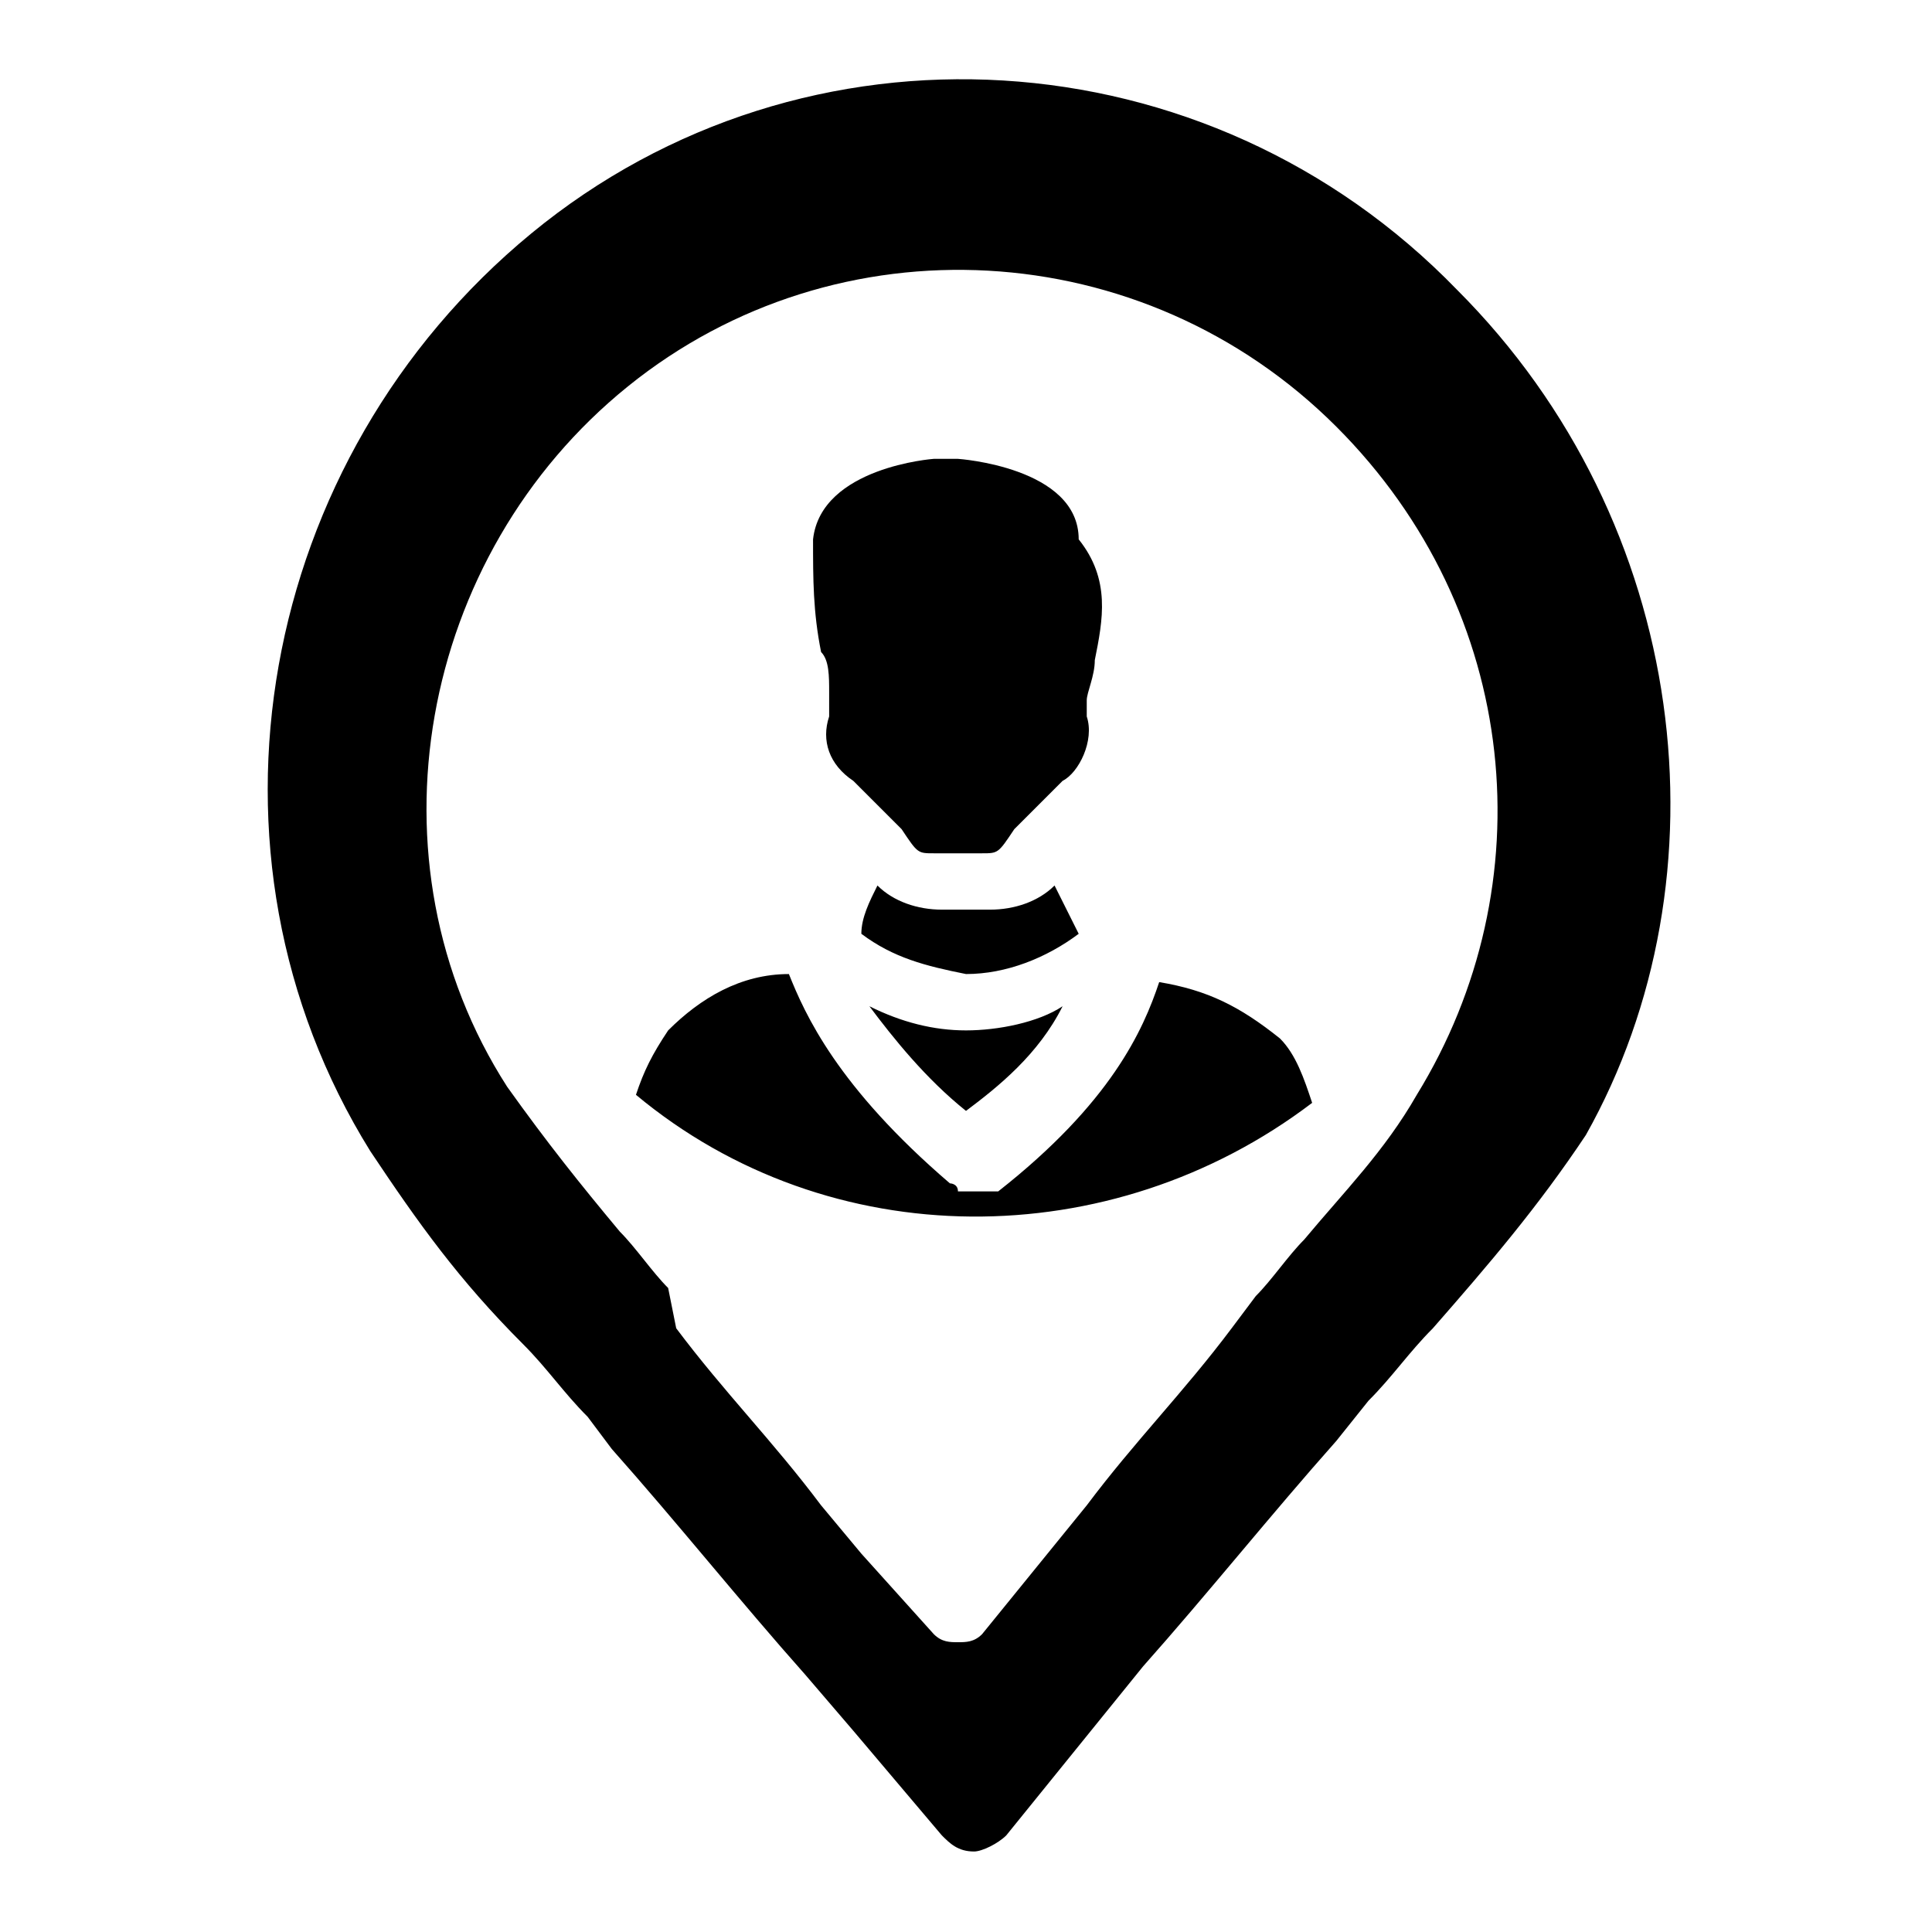 <?xml version="1.0" encoding="utf-8"?>
<!-- Generator: Adobe Illustrator 23.0.0, SVG Export Plug-In . SVG Version: 6.00 Build 0)  -->
<svg version="1.1" id="Layer_1" xmlns="http://www.w3.org/2000/svg" xmlns:xlink="http://www.w3.org/1999/xlink" x="0px" y="0px"
	 viewBox="0 0 24 24" style="enable-background:new 0 0 24 24;" xml:space="preserve">
<path d="M7.9,13.6c0.1-0.3,0.2-0.5,0.4-0.8c0.4-0.4,0.9-0.7,1.5-0.7c0.2,0.5,0.6,1.4,2,2.6c0,0,0.1,0,0.1,0.1c0,0,0.1,0,0.2,0
	s0.1,0,0.2,0l0,0c0,0,0,0,0.1,0c1.4-1.1,1.8-2,2-2.6c0.6,0.1,1,0.3,1.5,0.7c0.2,0.2,0.3,0.5,0.4,0.8C13.8,15.6,10.3,15.6,7.9,13.6
	L7.9,13.6z M12,13.8c-0.5-0.4-0.9-0.9-1.2-1.3c0.4,0.2,0.8,0.3,1.2,0.3c0.4,0,0.9-0.1,1.2-0.3C12.9,13.1,12.4,13.5,12,13.8z
	 M10.9,11c0.2,0.2,0.5,0.3,0.8,0.3h0.6c0.3,0,0.6-0.1,0.8-0.3c0.1,0.2,0.2,0.4,0.3,0.6c-0.4,0.3-0.9,0.5-1.4,0.5
	c-0.5-0.1-0.9-0.2-1.3-0.5C10.7,11.4,10.8,11.2,10.9,11L10.9,11z M13.6,8.2c0,0.2-0.1,0.4-0.1,0.5v0.1l0,0v0.1
	c0.1,0.3-0.1,0.7-0.3,0.8c-0.2,0.2-0.4,0.4-0.6,0.6c-0.2,0.3-0.2,0.3-0.4,0.3h-0.6c-0.2,0-0.2,0-0.4-0.3c-0.2-0.2-0.4-0.4-0.6-0.6
	c-0.3-0.2-0.4-0.5-0.3-0.8V8.7l0,0V8.6c0-0.2,0-0.4-0.1-0.5c-0.1-0.5-0.1-0.9-0.1-1.4c0.1-0.9,1.5-1,1.5-1h0.3c0,0,1.5,0.1,1.5,1
	C13.8,7.2,13.7,7.7,13.6,8.2L13.6,8.2z M18.1,3.6C15,0.4,10,0.1,6.6,2.9s-4.3,7.7-2,11.4c0.6,0.9,1.1,1.6,1.9,2.4
	c0.3,0.3,0.5,0.6,0.8,0.9L7.6,18c0.8,0.9,1.6,1.9,2.4,2.8l0.6,0.7l0,0l1.1,1.3c0.1,0.1,0.2,0.2,0.4,0.2c0.1,0,0.3-0.1,0.4-0.2
	l1.7-2.1c0.8-0.9,1.6-1.9,2.4-2.8l0.4-0.5c0.3-0.3,0.5-0.6,0.8-0.9c0.7-0.8,1.3-1.5,1.9-2.4C21.5,10.9,21,6.5,18.1,3.6z M17.6,13.6
	c-0.4,0.7-0.9,1.2-1.4,1.8c-0.2,0.2-0.4,0.5-0.6,0.7l-0.3,0.4c-0.6,0.8-1.2,1.4-1.8,2.2l-1.3,1.6c-0.1,0.1-0.2,0.1-0.3,0.1
	c-0.1,0-0.2,0-0.3-0.1l-0.9-1l0,0l-0.5-0.6c-0.6-0.8-1.2-1.4-1.8-2.2L8.3,16c-0.2-0.2-0.4-0.5-0.6-0.7c-0.5-0.6-0.9-1.1-1.4-1.8
	c-1.8-2.8-1.1-6.6,1.5-8.7s6.4-1.9,8.8,0.5C18.9,7.6,19.2,11,17.6,13.6z"/>
</svg>
